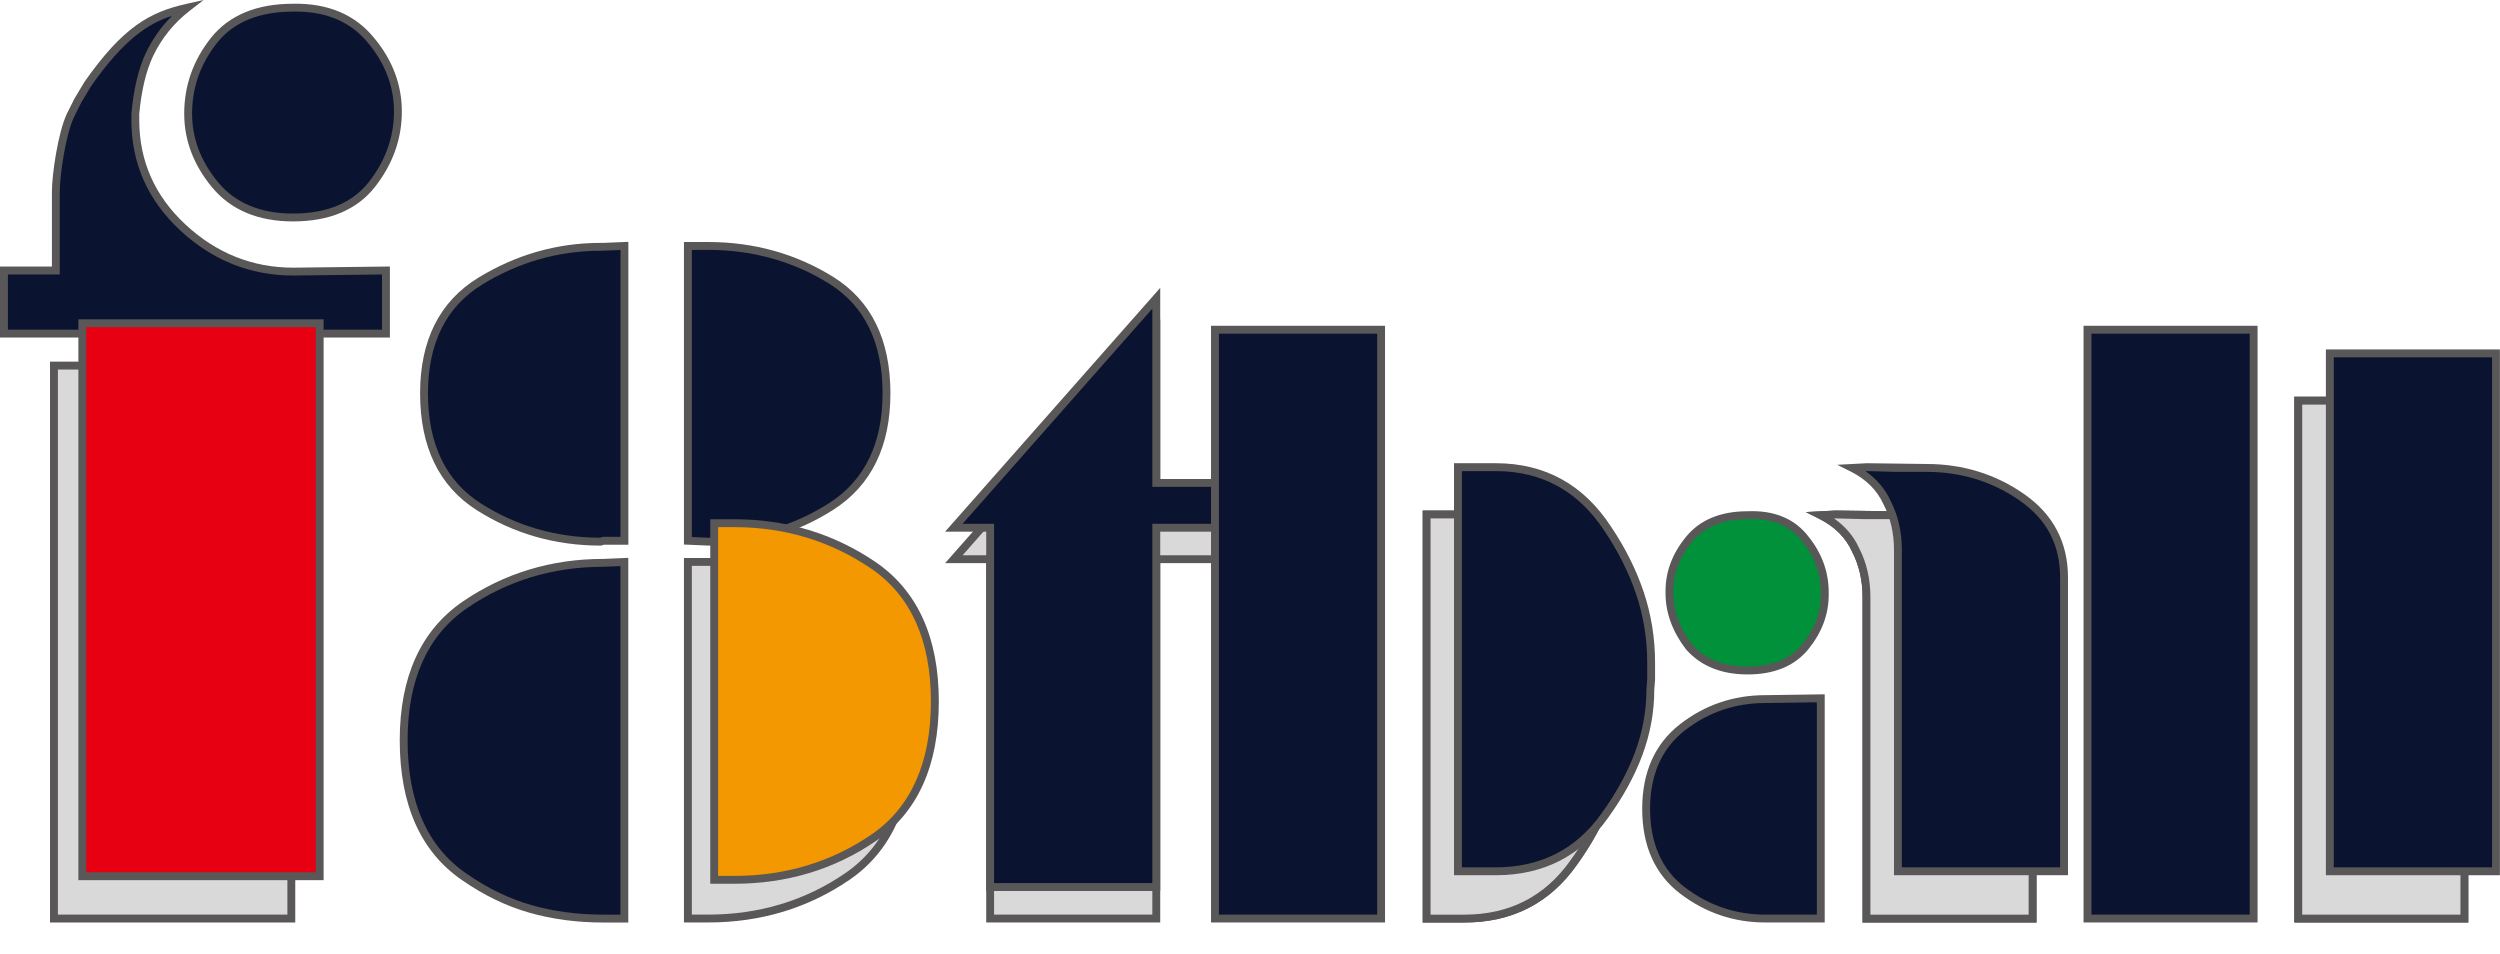 <svg width="76" height="29" viewBox="0 0 76 29" fill="none" xmlns="http://www.w3.org/2000/svg">
<path d="M30.101 17H28.997L35.152 10.023V15.637H37.125V17H35.152V27.923H30.101V17Z" fill="#D9D9D9"/>
<path d="M35.271 28.043H29.981V17.12H28.731L35.271 9.707V15.518H37.244V17.12H35.271V28.043H35.271ZM30.22 27.803H35.031V16.881H37.004V15.757H35.031V10.34L29.262 16.881H30.22V27.803Z" fill="#595757"/>
<path d="M30.101 16.043H28.997L35.152 9.066V14.681H37.125V16.043H35.152V26.966H30.101V16.043Z" fill="#0A1430"/>
<path d="M35.271 27.086H29.981V16.163H28.731L35.271 8.75V14.561H37.244V16.163H35.271V27.086H35.271ZM30.22 26.846H35.031V15.923H37.004V14.8H35.031V9.383L29.262 15.924H30.22V26.846Z" fill="#595757"/>
<path d="M41.983 10.023H36.933V27.923H41.983V10.023Z" fill="#0A1430"/>
<path d="M42.105 28.043H36.815V9.904H42.105V28.043ZM37.055 27.804H41.866V10.144H37.055V27.804Z" fill="#595757"/>
<path d="M44.518 15.639C45.974 15.639 47.11 16.265 47.924 17.518C48.347 18.145 48.672 18.794 48.899 19.468C49.126 20.141 49.24 20.846 49.24 21.582V21.699V21.793V22.098L49.216 22.404C49.216 23.061 49.099 23.707 48.864 24.342C48.629 24.976 48.284 25.607 47.83 26.233C47.032 27.36 45.928 27.924 44.518 27.924H43.367V15.639H44.518Z" fill="#E60012"/>
<path d="M44.52 28.044H43.25V15.52H44.52C46.013 15.52 47.193 16.17 48.027 17.453C48.453 18.084 48.785 18.75 49.015 19.43C49.245 20.113 49.362 20.837 49.362 21.582V22.099L49.338 22.414C49.338 23.073 49.217 23.739 48.978 24.384C48.741 25.025 48.388 25.671 47.929 26.304C47.112 27.459 45.964 28.044 44.52 28.044ZM43.489 27.805H44.52C45.882 27.805 46.964 27.253 47.735 26.164C48.181 25.548 48.524 24.922 48.754 24.301C48.983 23.683 49.099 23.045 49.099 22.405L49.123 22.09L49.122 21.582C49.122 20.863 49.01 20.165 48.788 19.507C48.565 18.847 48.242 18.201 47.827 17.586C47.039 16.373 45.926 15.759 44.52 15.759H43.489V27.805H43.489Z" fill="#595757"/>
<path d="M53.658 27.923C52.734 27.923 51.9 27.641 51.156 27.078C50.412 26.514 50.041 25.684 50.041 24.588C50.041 23.507 50.408 22.681 51.145 22.109C51.88 21.538 52.718 21.252 53.658 21.252L55.349 21.229V27.923H53.658Z" fill="#0A1430"/>
<path d="M55.471 28.043H53.66C52.714 28.043 51.847 27.751 51.087 27.174C50.315 26.589 49.923 25.719 49.923 24.588C49.923 23.474 50.31 22.608 51.074 22.015C51.828 21.43 52.698 21.133 53.66 21.133L55.471 21.107V28.043H55.471ZM55.232 21.35L53.662 21.372C52.753 21.372 51.931 21.652 51.22 22.204C50.519 22.75 50.163 23.551 50.163 24.588C50.163 25.64 50.522 26.445 51.231 26.983C51.95 27.527 52.767 27.804 53.66 27.804H55.232V21.35H55.232Z" fill="#595757"/>
<path d="M54.884 16.391C55.275 16.877 55.471 17.417 55.471 18.012V18.082C55.471 18.646 55.275 19.171 54.884 19.656C54.492 20.142 53.905 20.384 53.122 20.384C52.355 20.384 51.76 20.142 51.337 19.656C50.945 19.139 50.75 18.599 50.75 18.035V17.965C50.75 17.401 50.949 16.877 51.349 16.391C51.748 15.906 52.339 15.663 53.122 15.663C53.905 15.632 54.492 15.874 54.884 16.391Z" fill="#00913A"/>
<path d="M53.125 20.503C52.325 20.503 51.694 20.244 51.249 19.734C50.838 19.192 50.632 18.623 50.632 18.034V17.964C50.632 17.375 50.843 16.819 51.259 16.314C51.68 15.802 52.308 15.542 53.125 15.542C53.936 15.507 54.566 15.77 54.981 16.316C55.387 16.821 55.593 17.391 55.593 18.011V18.081C55.593 18.671 55.387 19.226 54.979 19.73C54.566 20.243 53.942 20.503 53.125 20.503ZM53.259 15.779C53.217 15.779 53.174 15.78 53.129 15.782C52.383 15.782 51.817 16.012 51.444 16.466C51.064 16.927 50.872 17.431 50.872 17.964V18.035C50.872 18.569 51.061 19.09 51.435 19.583C51.832 20.039 52.387 20.264 53.125 20.264C53.866 20.264 54.428 20.034 54.793 19.58C55.165 19.119 55.354 18.615 55.354 18.082V18.011C55.354 17.447 55.165 16.927 54.793 16.465L54.791 16.462C54.443 16.003 53.941 15.779 53.259 15.779Z" fill="#595757"/>
<path d="M56.743 18.152C56.743 17.62 56.634 17.142 56.415 16.719C56.211 16.265 55.858 15.913 55.358 15.662L55.804 15.639L56.673 15.662H56.767H56.908H57.26H57.613C58.693 15.662 59.66 15.96 60.514 16.555C61.367 17.15 61.794 17.964 61.794 18.998V27.924H56.743V18.152Z" fill="#E60012"/>
<path d="M61.911 28.044H56.621V18.152C56.621 17.642 56.514 17.179 56.305 16.775C56.111 16.343 55.774 16.007 55.301 15.77L54.896 15.567L55.794 15.52L57.61 15.543C58.71 15.543 59.709 15.85 60.579 16.457C61.462 17.073 61.91 17.928 61.91 18.998V28.044H61.911ZM56.86 27.805H61.671V18.998C61.671 17.997 61.269 17.231 60.442 16.654C59.613 16.076 58.66 15.782 57.61 15.782H56.67L55.798 15.759L55.755 15.761C56.1 16.002 56.357 16.306 56.521 16.671C56.745 17.103 56.86 17.604 56.86 18.153V27.805H56.86Z" fill="#595757"/>
<path d="M68.508 10.023V27.923H63.458V10.023H68.508Z" fill="#0A1430"/>
<path d="M68.63 28.043H63.34V9.904H68.63V28.043ZM63.58 27.804H68.391V10.144H63.58V27.804Z" fill="#595757"/>
<path d="M74.915 12.18V27.924H69.865V12.18H74.915Z" fill="#E60012"/>
<path d="M75.037 28.044H69.747V12.06H75.037V28.044ZM69.987 27.805H74.798V12.3H69.987V27.805Z" fill="#595757"/>
<path d="M18.978 27.925H18.334C17.546 27.925 16.808 27.827 16.12 27.63C15.431 27.433 14.764 27.111 14.121 26.664C12.886 25.823 12.269 24.437 12.269 22.505C12.269 20.608 12.89 19.235 14.134 18.385C15.377 17.536 16.777 17.111 18.334 17.111L18.978 17.084V27.925Z" fill="#0A1430"/>
<path d="M19.099 28.045H18.336C17.54 28.045 16.785 27.944 16.089 27.745C15.391 27.546 14.706 27.215 14.055 26.762C12.792 25.902 12.152 24.47 12.152 22.504C12.152 20.575 12.797 19.156 14.069 18.286C15.327 17.427 16.762 16.991 18.336 16.991L19.1 16.959V28.045H19.099ZM18.86 17.209L18.341 17.23C16.811 17.23 15.421 17.652 14.204 18.484C13.001 19.306 12.391 20.659 12.391 22.504C12.391 24.385 12.996 25.752 14.19 26.564C14.821 27.003 15.482 27.322 16.155 27.515C16.829 27.707 17.562 27.805 18.336 27.805H18.86V17.209H18.86Z" fill="#595757"/>
<path d="M18.98 16.439H18.336L18.255 16.466C16.895 16.466 15.661 16.113 14.552 15.406C13.443 14.7 12.888 13.55 12.888 11.958C12.888 10.384 13.456 9.248 14.592 8.55C15.728 7.852 16.949 7.503 18.255 7.503H18.336L18.98 7.477V16.439Z" fill="#0A1430"/>
<path d="M18.277 16.586H18.257C16.881 16.586 15.613 16.223 14.49 15.507C13.349 14.781 12.771 13.586 12.771 11.958C12.771 10.346 13.363 9.166 14.532 8.448C15.682 7.742 16.935 7.384 18.257 7.384H18.338L19.102 7.352V16.559H18.357L18.277 16.586ZM18.862 7.601L18.258 7.623C16.98 7.623 15.769 7.969 14.657 8.652C13.564 9.323 13.01 10.435 13.01 11.958C13.01 13.499 13.552 14.625 14.619 15.305C15.697 15.992 16.915 16.343 18.238 16.346L18.338 16.319H18.863V7.601H18.862Z" fill="#595757"/>
<path d="M21.527 7.477C22.904 7.477 24.152 7.825 25.27 8.523C26.388 9.221 26.947 10.366 26.947 11.958C26.947 13.532 26.388 14.677 25.27 15.393C24.152 16.108 22.904 16.466 21.527 16.466L20.91 16.439V7.477H21.527V7.477Z" fill="#0A1430"/>
<path d="M21.529 16.586L20.792 16.554V7.357H21.529C22.923 7.357 24.203 7.716 25.336 8.422C26.486 9.14 27.069 10.33 27.069 11.958C27.069 13.569 26.487 14.758 25.337 15.494C24.205 16.219 22.924 16.586 21.529 16.586ZM21.032 16.325L21.534 16.347C22.877 16.347 24.115 15.992 25.208 15.293C26.284 14.604 26.83 13.482 26.83 11.959C26.83 10.418 26.285 9.296 25.209 8.625C24.115 7.943 22.877 7.597 21.529 7.597H21.032V16.325Z" fill="#595757"/>
<path d="M11.731 8.223L8.911 8.256C7.636 8.256 6.517 7.809 5.555 6.914C4.592 6.019 4.111 4.934 4.111 3.658V3.457C4.179 2.718 4.324 2.114 4.548 1.644C4.816 1.085 5.197 0.615 5.689 0.234C4.7 0.456 3.872 0.831 2.668 2.55L2.366 3.054L2.131 3.524C1.885 4.061 1.694 5.289 1.695 5.84C1.695 6.086 1.695 6.332 1.695 6.578V8.223H0.117V10.141H11.731V8.223Z" fill="#0A1430"/>
<path d="M11.853 10.261H0V8.103H1.578V5.84C1.576 5.295 1.768 4.033 2.025 3.474L2.262 3L2.568 2.489C3.739 0.816 4.56 0.366 5.665 0.118L6.19 0L5.765 0.329C5.29 0.697 4.917 1.157 4.658 1.696C4.442 2.15 4.299 2.746 4.233 3.468L4.234 3.658C4.234 4.894 4.707 5.959 5.639 6.826C6.573 7.696 7.675 8.137 8.914 8.137L11.853 8.102V10.261H11.853ZM0.239 10.022H11.613V8.344L8.915 8.376C7.612 8.376 6.455 7.914 5.476 7.002C4.493 6.088 3.994 4.963 3.994 3.658V3.457C4.063 2.696 4.213 2.073 4.442 1.593C4.643 1.176 4.907 0.804 5.23 0.481C4.513 0.713 3.774 1.183 2.769 2.619L2.471 3.115L2.241 3.578C1.998 4.106 1.816 5.315 1.817 5.84L1.817 6.332L1.817 8.343H0.24V10.022H0.239Z" fill="#595757"/>
<path d="M44.518 15.639C45.974 15.639 47.11 16.265 47.924 17.518C48.347 18.145 48.672 18.794 48.899 19.468C49.126 20.141 49.24 20.846 49.24 21.582V21.699V21.793V22.098L49.216 22.404C49.216 23.061 49.099 23.707 48.864 24.342C48.629 24.976 48.284 25.607 47.83 26.233C47.032 27.36 45.928 27.924 44.518 27.924H43.367V15.639H44.518Z" fill="#D9D9D9"/>
<path d="M44.52 28.044H43.25V15.52H44.52C46.013 15.52 47.193 16.17 48.027 17.453C48.453 18.084 48.785 18.75 49.015 19.43C49.245 20.113 49.362 20.837 49.362 21.582V22.099L49.338 22.414C49.338 23.073 49.217 23.739 48.978 24.384C48.741 25.025 48.388 25.671 47.929 26.304C47.112 27.459 45.964 28.044 44.52 28.044ZM43.489 27.805H44.52C45.882 27.805 46.964 27.253 47.735 26.164C48.181 25.548 48.524 24.922 48.754 24.301C48.983 23.683 49.099 23.045 49.099 22.405L49.123 22.09L49.122 21.582C49.122 20.863 49.01 20.165 48.788 19.507C48.565 18.847 48.242 18.201 47.827 17.586C47.039 16.373 45.926 15.759 44.52 15.759H43.489V27.805H43.489Z" fill="#595757"/>
<path d="M56.743 18.152C56.743 17.62 56.634 17.142 56.415 16.719C56.211 16.265 55.858 15.913 55.358 15.662L55.804 15.639L56.673 15.662H56.767H56.908H57.26H57.613C58.693 15.662 59.66 15.96 60.514 16.555C61.367 17.15 61.794 17.964 61.794 18.998V27.924H56.743V18.152Z" fill="#D9D9D9"/>
<path d="M61.911 28.044H56.621V18.152C56.621 17.642 56.514 17.179 56.305 16.775C56.111 16.343 55.774 16.007 55.301 15.77L54.896 15.567L55.794 15.52L57.61 15.543C58.71 15.543 59.709 15.85 60.579 16.457C61.462 17.073 61.91 17.928 61.91 18.998V28.044H61.911ZM56.86 27.805H61.671V18.998C61.671 17.997 61.269 17.231 60.442 16.654C59.613 16.076 58.66 15.782 57.61 15.782H56.67L55.798 15.759L55.755 15.761C56.1 16.002 56.357 16.306 56.521 16.671C56.745 17.103 56.86 17.604 56.86 18.153V27.805H56.86Z" fill="#595757"/>
<path d="M74.915 12.18V27.924H69.865V12.18H74.915Z" fill="#D9D9D9"/>
<path d="M75.037 28.044H69.747V12.06H75.037V28.044ZM69.987 27.805H74.798V12.3H69.987V27.805Z" fill="#595757"/>
<path d="M21.527 17.082C23.083 17.082 24.487 17.507 25.74 18.357C26.992 19.207 27.618 20.589 27.618 22.503C27.618 24.417 26.996 25.799 25.753 26.648C24.509 27.498 23.101 27.923 21.527 27.923H20.91V17.082H21.527V17.082Z" fill="#D9D9D9"/>
<path d="M21.529 28.043H20.792V16.963H21.529C23.102 16.963 24.542 17.398 25.809 18.258C27.09 19.128 27.74 20.556 27.74 22.503C27.74 24.451 27.095 25.878 25.823 26.748C24.565 27.608 23.121 28.043 21.529 28.043ZM21.032 27.804H21.529C23.072 27.804 24.471 27.382 25.688 26.55C26.891 25.728 27.501 24.366 27.501 22.503C27.501 20.64 26.886 19.279 25.675 18.456C24.448 17.624 23.053 17.202 21.529 17.202H21.032V27.804Z" fill="#595757"/>
<path d="M8.854 11.113H1.638V27.924H8.854V11.113Z" fill="#D9D9D9"/>
<path d="M8.976 28.044H1.52V10.994H8.976V28.044ZM1.76 27.804H8.737V11.234H1.76V27.804Z" fill="#595757"/>
<path d="M45.47 14.201C46.927 14.201 48.062 14.828 48.876 16.08C49.299 16.707 49.624 17.357 49.851 18.03C50.078 18.704 50.192 19.408 50.192 20.144V20.262V20.355V20.661L50.168 20.966C50.168 21.624 50.051 22.27 49.816 22.904C49.581 23.538 49.237 24.169 48.782 24.795C47.984 25.923 46.88 26.486 45.47 26.486H44.319V14.201H45.47Z" fill="#0A1430"/>
<path d="M45.473 26.607H44.202V14.082H45.473C46.965 14.082 48.145 14.732 48.979 16.016C49.405 16.647 49.738 17.312 49.967 17.992C50.197 18.675 50.314 19.4 50.314 20.145V20.662L50.29 20.976C50.291 21.636 50.169 22.302 49.931 22.947C49.693 23.588 49.34 24.234 48.882 24.866C48.064 26.021 46.917 26.607 45.473 26.607ZM44.441 26.367H45.473C46.834 26.367 47.916 25.815 48.687 24.727C49.134 24.111 49.476 23.484 49.706 22.863C49.935 22.246 50.051 21.608 50.051 20.967L50.075 20.653L50.075 20.145C50.075 19.426 49.962 18.727 49.74 18.069C49.518 17.409 49.194 16.763 48.779 16.148C47.991 14.936 46.879 14.322 45.473 14.322H44.441V26.367H44.441Z" fill="#595757"/>
<path d="M57.7 16.715C57.7 16.182 57.59 15.704 57.371 15.282C57.167 14.828 56.815 14.476 56.314 14.225L56.76 14.201L57.629 14.225H57.723H57.864H58.216H58.569C59.649 14.225 60.616 14.522 61.47 15.117C62.323 15.713 62.75 16.527 62.75 17.56V26.486H57.7V16.715Z" fill="#0A1430"/>
<path d="M62.867 26.607H57.577V16.715C57.577 16.205 57.471 15.741 57.261 15.337C57.067 14.905 56.73 14.569 56.257 14.332L55.852 14.13L56.751 14.082L58.566 14.105C59.666 14.105 60.665 14.413 61.535 15.02C62.419 15.636 62.867 16.491 62.867 17.561V26.607H62.867ZM57.816 26.367H62.627V17.561C62.627 16.56 62.225 15.793 61.398 15.216C60.569 14.638 59.616 14.345 58.566 14.345H57.626L56.754 14.321L56.711 14.324C57.056 14.564 57.313 14.869 57.477 15.233C57.701 15.666 57.816 16.166 57.816 16.715V26.367Z" fill="#595757"/>
<path d="M75.875 10.742V26.487H70.825V10.742H75.875Z" fill="#0A1430"/>
<path d="M75.997 26.607H70.707V10.623H75.997V26.607ZM70.947 26.367H75.758V10.863H70.947V26.367Z" fill="#595757"/>
<path d="M22.326 15.904C23.883 15.904 25.287 16.33 26.539 17.179C27.791 18.029 28.418 19.411 28.418 21.325C28.418 23.239 27.796 24.621 26.552 25.471C25.309 26.321 23.9 26.745 22.326 26.745H21.709V15.904H22.326V15.904Z" fill="#F39800"/>
<path d="M22.328 26.866H21.592V15.785H22.328C23.902 15.785 25.342 16.221 26.609 17.08C27.89 17.95 28.54 19.379 28.54 21.326C28.54 23.273 27.895 24.701 26.622 25.57C25.364 26.43 23.92 26.866 22.328 26.866ZM21.831 26.627H22.328C23.871 26.627 25.27 26.205 26.487 25.373C27.69 24.551 28.3 23.189 28.3 21.326C28.3 19.463 27.686 18.101 26.474 17.279C25.248 16.447 23.853 16.025 22.328 16.025H21.831V26.627Z" fill="#595757"/>
<path d="M9.716 9.826H2.5V26.636H9.716V9.826Z" fill="#E60012"/>
<path d="M9.838 26.757H2.383V9.707H9.838V26.757ZM2.622 26.517H9.599V9.946H2.622V26.517Z" fill="#595757"/>
<path d="M8.906 6.611C9.98 6.611 10.78 6.275 11.306 5.604C11.831 4.933 12.094 4.194 12.094 3.389C12.094 2.606 11.826 1.89 11.289 1.24C10.729 0.547 9.935 0.211 8.906 0.233C7.832 0.233 7.031 0.564 6.506 1.224C5.98 1.884 5.717 2.628 5.717 3.456C5.717 4.239 5.991 4.961 6.539 5.62C7.087 6.281 7.876 6.611 8.906 6.611Z" fill="#0A1430"/>
<path d="M8.908 6.731C7.846 6.731 7.019 6.383 6.45 5.698C5.886 5.02 5.6 4.265 5.6 3.456C5.6 2.604 5.874 1.829 6.414 1.15C6.962 0.463 7.801 0.114 8.908 0.114C9.972 0.093 10.803 0.445 11.384 1.166C11.936 1.833 12.216 2.582 12.216 3.389C12.216 4.218 11.943 4.988 11.402 5.678C10.855 6.377 10.016 6.731 8.908 6.731ZM9 0.353C8.971 0.353 8.941 0.353 8.911 0.354C7.877 0.354 7.101 0.672 6.602 1.299C6.096 1.934 5.839 2.66 5.839 3.456C5.839 4.208 6.107 4.911 6.634 5.545C7.155 6.173 7.92 6.492 8.908 6.492C9.938 6.492 10.714 6.168 11.214 5.531C11.72 4.884 11.977 4.163 11.977 3.389C11.977 2.639 11.715 1.942 11.199 1.317C10.682 0.677 9.942 0.353 9 0.353Z" fill="#595757"/>
</svg>
